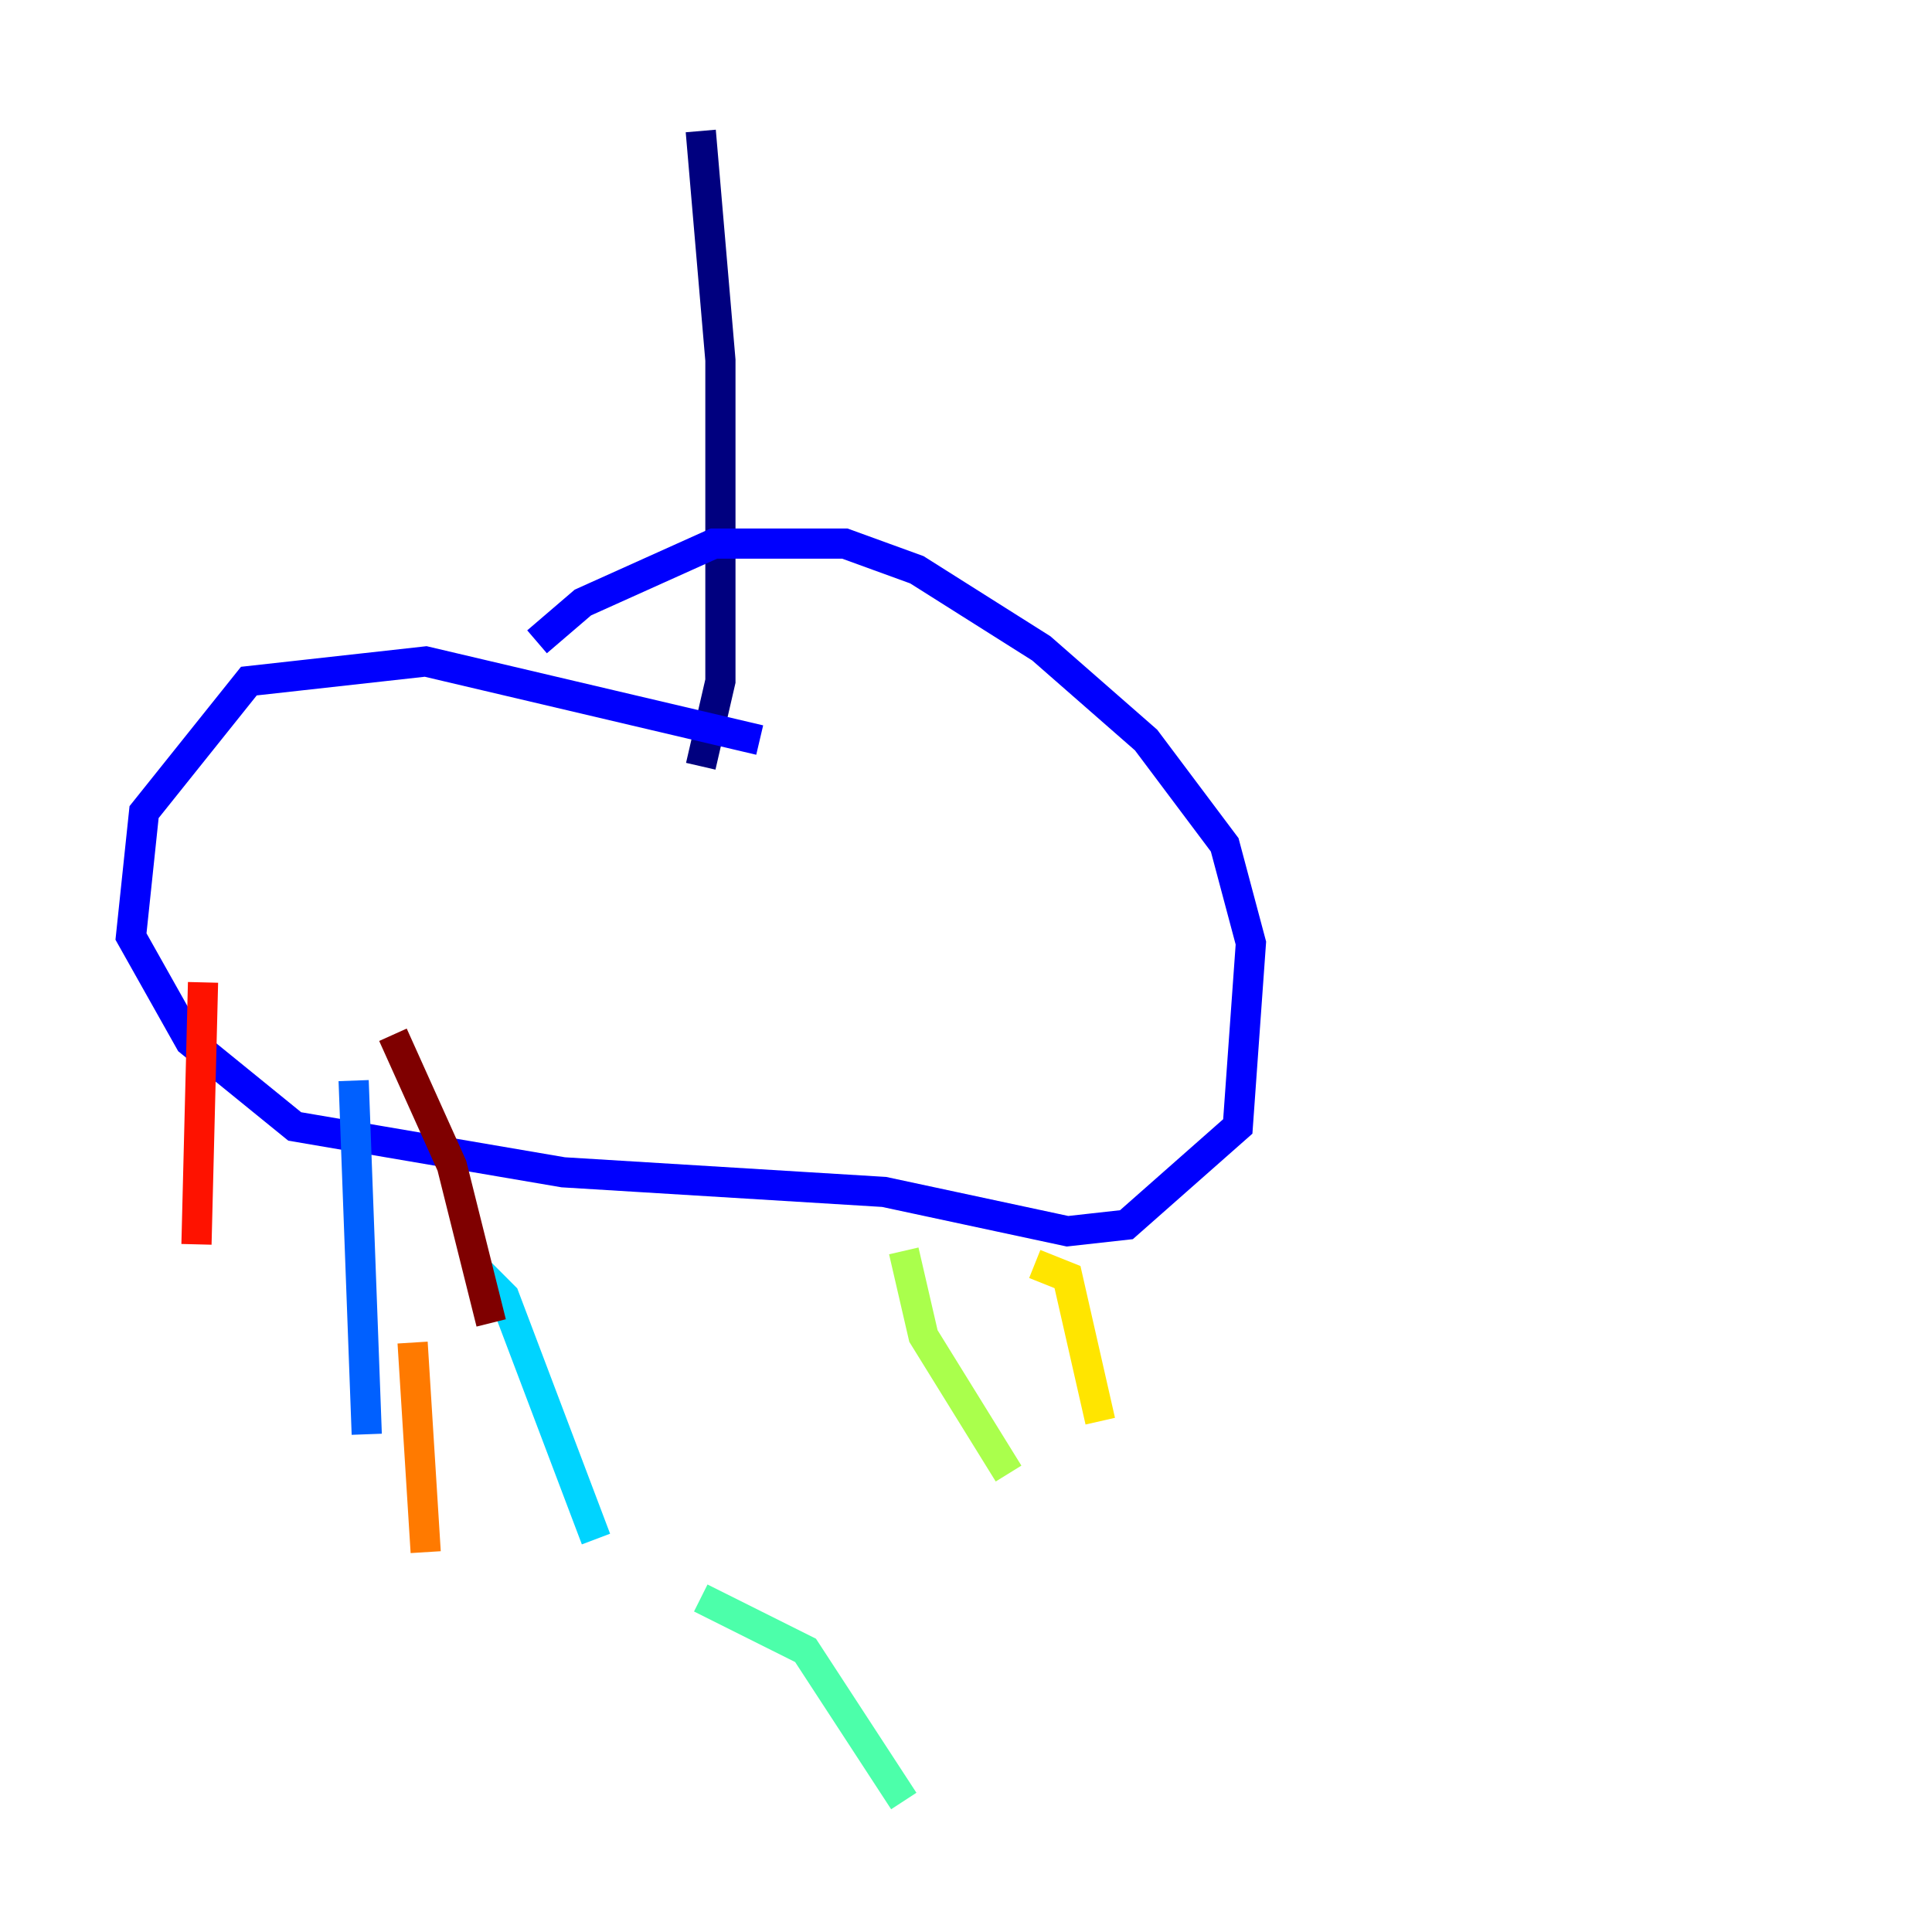 <?xml version="1.0" encoding="utf-8" ?>
<svg baseProfile="tiny" height="128" version="1.2" viewBox="0,0,128,128" width="128" xmlns="http://www.w3.org/2000/svg" xmlns:ev="http://www.w3.org/2001/xml-events" xmlns:xlink="http://www.w3.org/1999/xlink"><defs /><polyline fill="none" points="46.427,8.678 47.729,23.864 47.729,45.125 46.427,50.766" stroke="#00007f" stroke-width="2" /><polyline fill="none" points="50.332,49.031 28.203,43.824 16.488,45.125 9.546,53.803 8.678,62.047 12.583,68.99 19.525,74.63 37.315,77.668 58.576,78.969 70.725,81.573 74.63,81.139 82.007,74.63 82.875,62.481 81.139,55.973 75.932,49.031 68.99,42.956 60.746,37.749 55.973,36.014 47.295,36.014 38.617,39.919 35.58,42.522" stroke="#0000fe" stroke-width="2" /><polyline fill="none" points="23.43,71.593 24.298,95.024" stroke="#0060ff" stroke-width="2" /><polyline fill="none" points="31.675,84.176 33.41,85.912 39.485,101.966" stroke="#00d4ff" stroke-width="2" /><polyline fill="none" points="46.427,105.871 53.37,109.342 59.878,119.322" stroke="#4cffaa" stroke-width="2" /><polyline fill="none" points="59.878,82.875 61.18,88.515 66.82,97.627" stroke="#aaff4c" stroke-width="2" /><polyline fill="none" points="68.556,83.742 70.725,84.61 72.895,94.156" stroke="#ffe500" stroke-width="2" /><polyline fill="none" points="27.336,88.949 28.203,102.834" stroke="#ff7a00" stroke-width="2" /><polyline fill="none" points="13.451,65.085 13.017,82.441" stroke="#fe1200" stroke-width="2" /><polyline fill="none" points="26.034,68.556 29.939,77.234 32.542,87.647" stroke="#7f0000" stroke-width="2" /></svg>